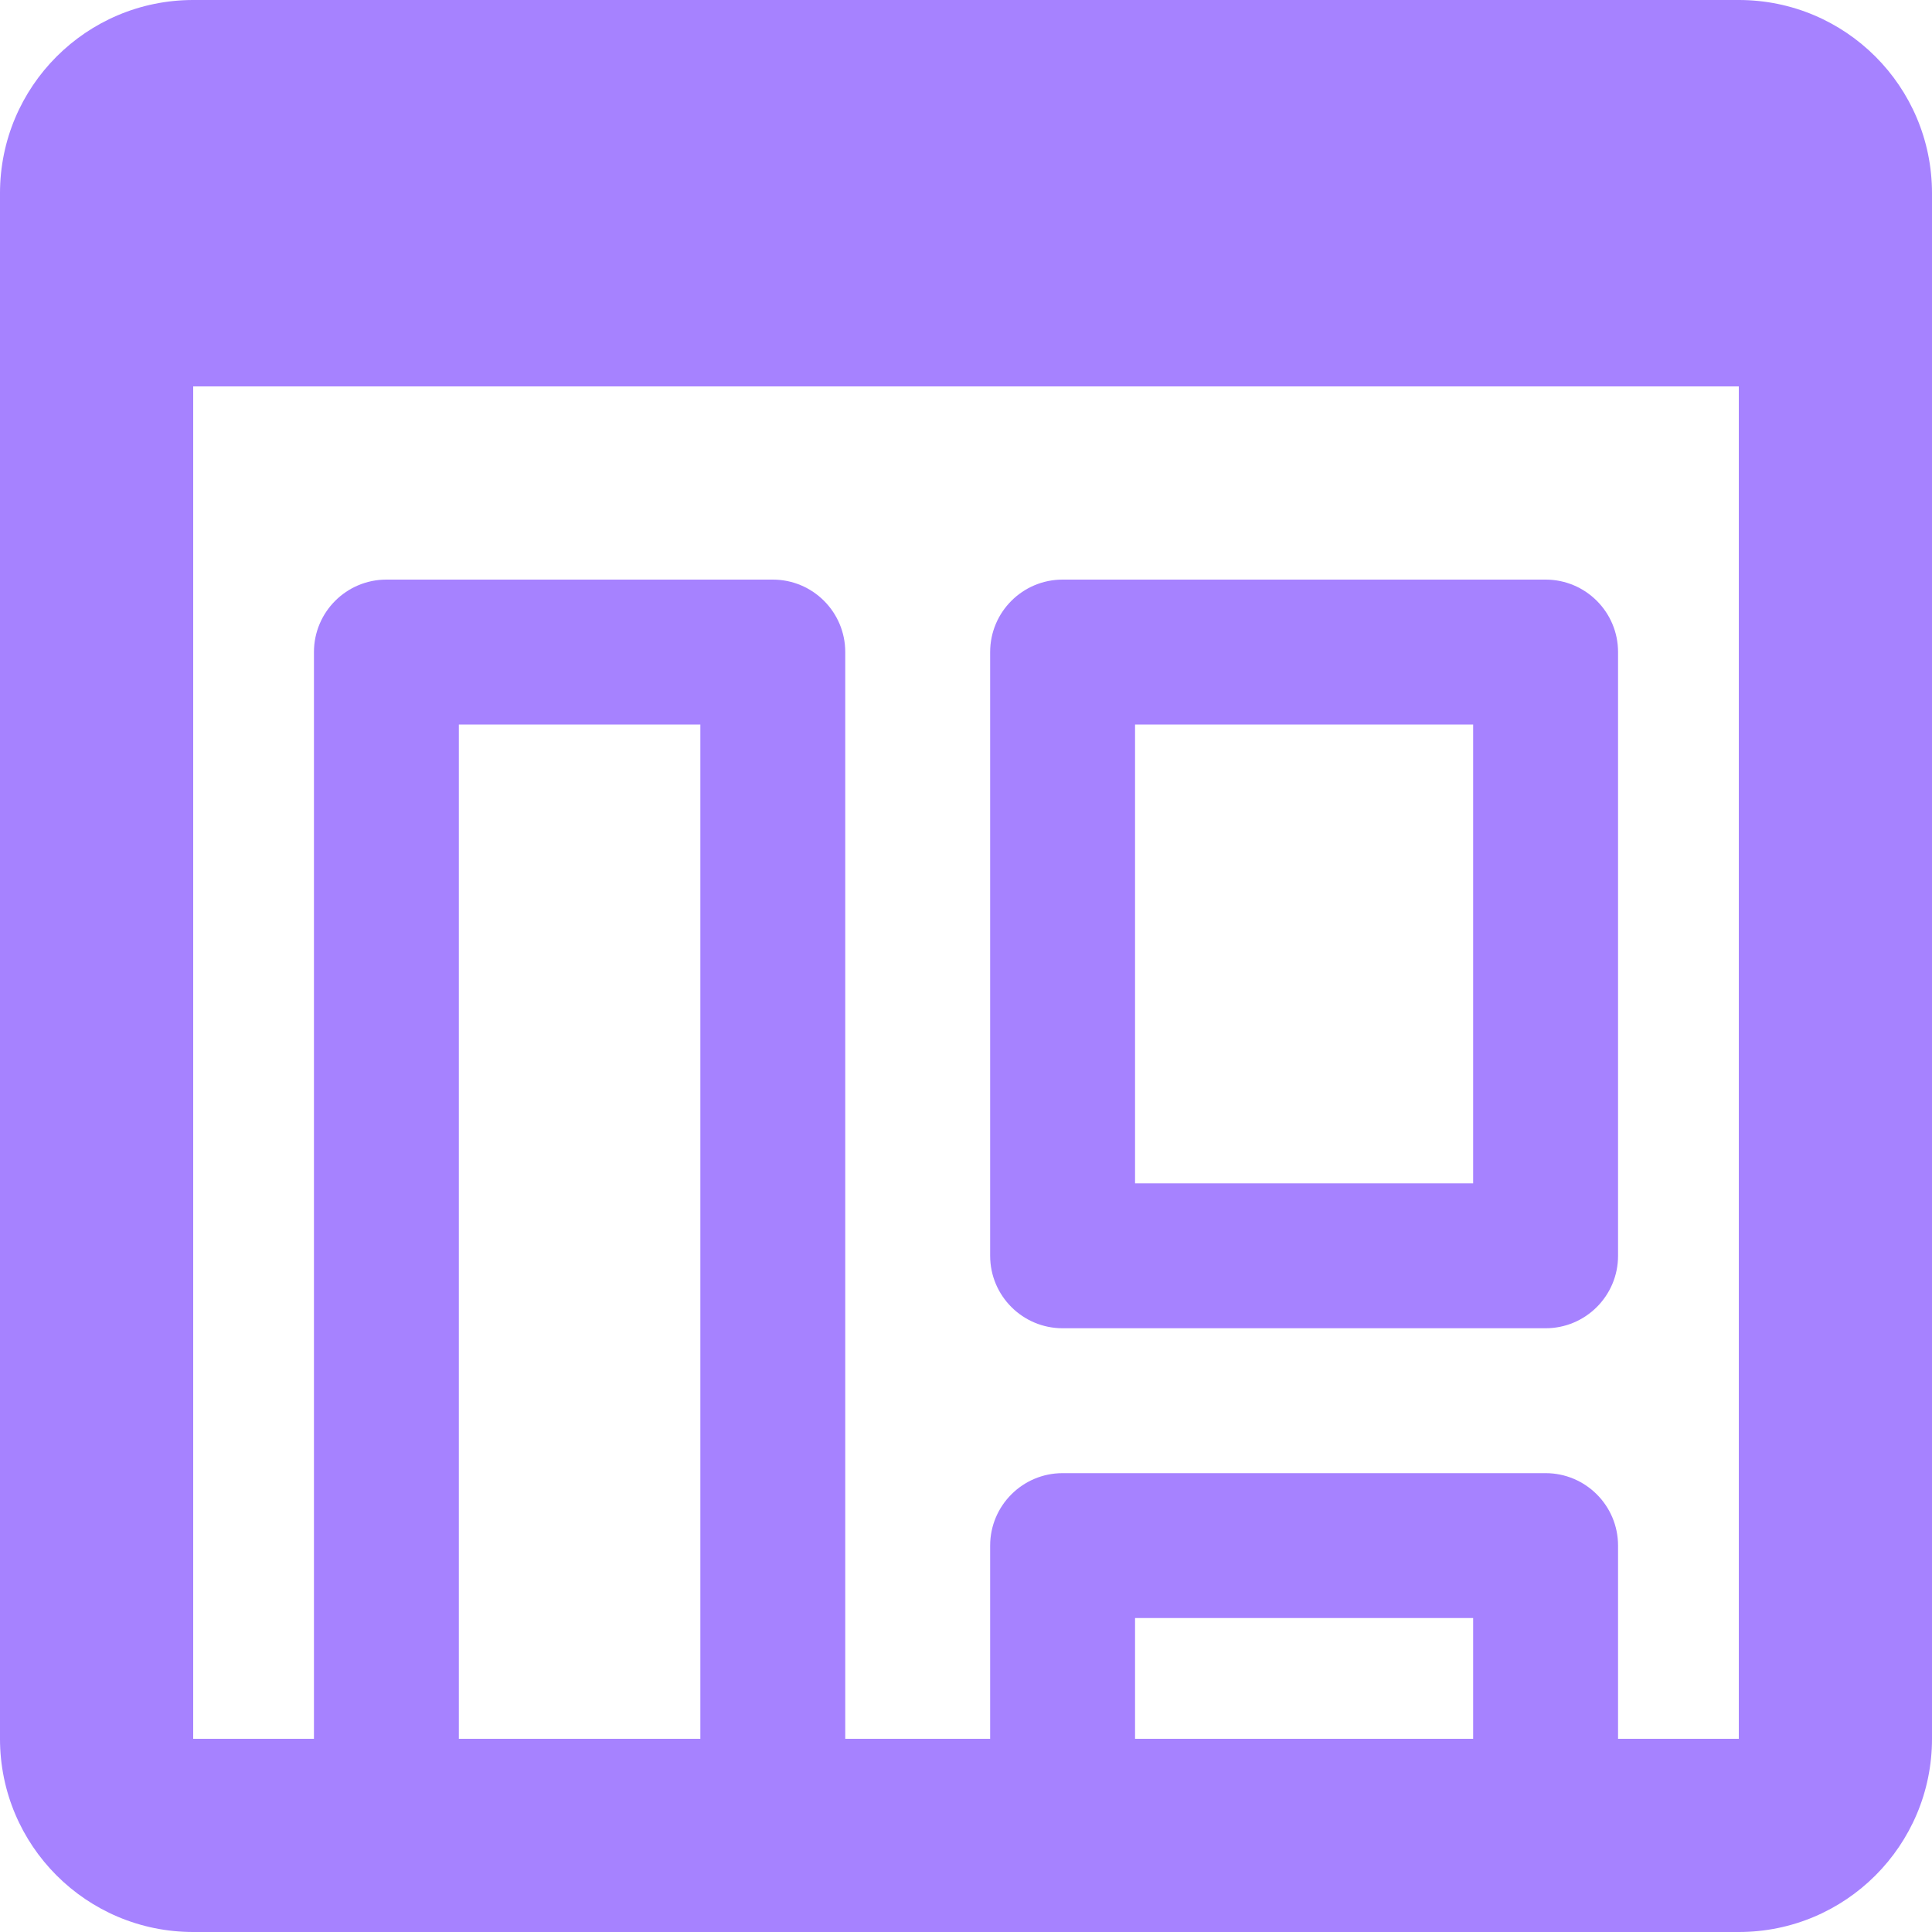 <svg width="20" height="20" viewBox="0 0 20 20" fill="none" xmlns="http://www.w3.org/2000/svg">
<path fill-rule="evenodd" clip-rule="evenodd" d="M10.25 6.75C10.25 6.336 10.586 6 11 6H16C16.414 6 16.75 6.336 16.75 6.75V13C16.75 13.414 16.414 13.75 16 13.75H11C10.586 13.75 10.25 13.414 10.25 13V6.75ZM11.75 7.5V12.25H15.25V7.5H11.75Z" fill="#A682FF"/>
<path fill-rule="evenodd" clip-rule="evenodd" d="M0 2C0 0.895 0.895 0 2 0H18C19.105 0 20 0.895 20 2V18C20 19.105 19.105 20 18 20H2C0.895 20 0 19.105 0 18V2ZM2 18V4H18V18H16.75V16C16.75 15.586 16.414 15.25 16 15.25H11C10.586 15.25 10.25 15.586 10.25 16V18H8.75V6.75C8.75 6.336 8.414 6 8 6H4C3.586 6 3.25 6.336 3.25 6.75V18H2ZM15.25 18H11.75V16.75H15.25V18ZM7.25 18H4.75V7.5H7.25V18Z" fill="#A682FF"/>
</svg>
